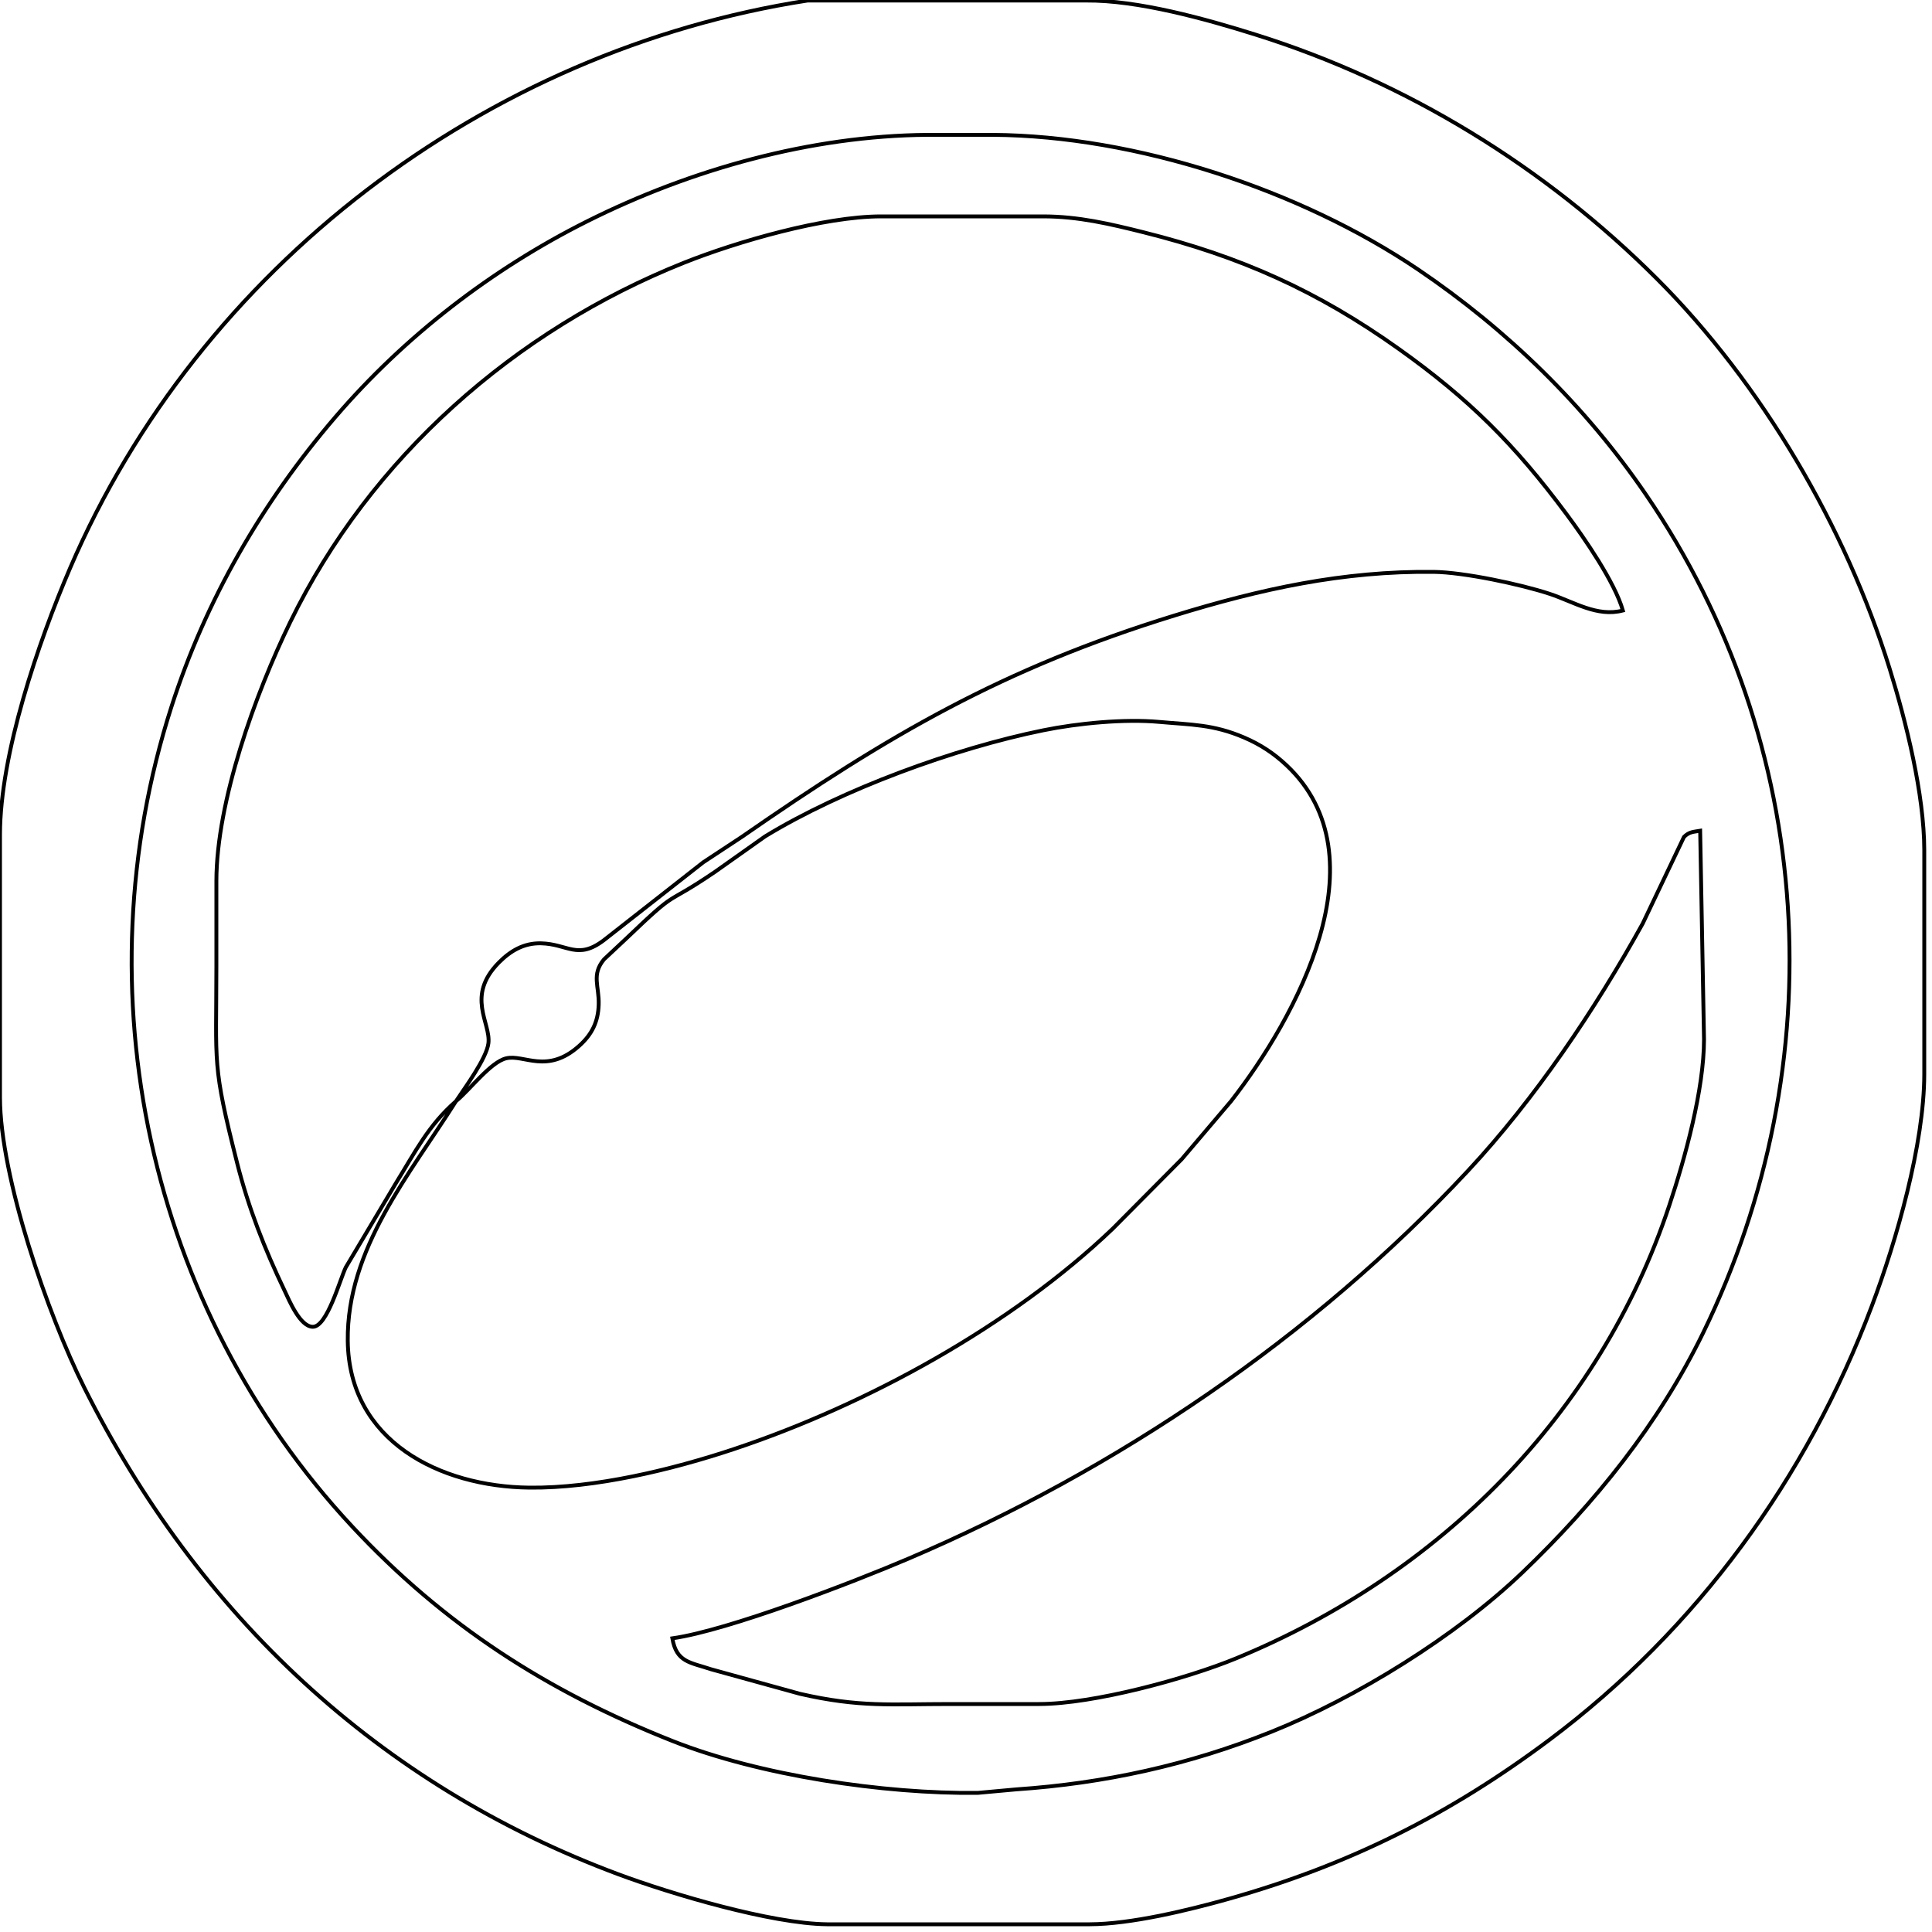 <svg xmlns="http://www.w3.org/2000/svg" viewBox="0 0 500 500" id="NXS_coin">
  <path id="Selection #1"
        fill="none" stroke="black" stroke-width="1"
        d="M 209.00,0.14
           C 125.63,13.01 51.52,69.31 18.15,147.00
             9.90,166.22 0.03,195.09 0.00,216.00
             0.00,216.00 0.00,284.00 0.00,284.00
             0.03,304.67 12.44,340.38 21.75,359.00
             51.19,417.88 98.05,461.96 160.00,485.05
             173.80,490.19 199.56,497.83 214.00,498.00
             214.00,498.00 282.00,498.00 282.00,498.00
             292.62,497.98 307.64,494.34 318.00,491.42
             349.06,482.66 375.16,469.61 401.00,450.26
             439.20,421.64 467.64,382.50 484.42,338.00
             490.83,321.02 497.97,296.10 498.00,278.00
             498.00,278.00 498.00,220.00 498.00,220.00
             497.98,205.60 493.31,186.79 489.02,173.00
             477.65,136.41 455.96,99.30 428.83,72.17
             399.87,43.21 364.07,21.24 325.00,8.98
             312.04,4.91 294.53,0.02 281.00,0.14
             281.00,0.14 245.00,0.14 245.00,0.14
             245.00,0.14 209.00,0.14 209.00,0.14 Z
           M 249.00,34.90
           C 249.00,34.90 257.00,34.90 257.00,34.90
             293.94,35.16 336.47,49.10 367.00,69.74
             390.02,85.31 410.28,105.03 425.97,128.00
             470.07,192.56 474.84,275.05 440.74,345.00
             429.33,368.42 412.74,389.04 394.00,406.96
             376.79,423.42 351.14,439.32 329.00,448.20
             307.65,456.77 285.89,461.52 263.00,463.09
             263.00,463.09 253.00,464.00 253.00,464.00
             228.78,464.28 196.53,459.49 174.00,450.55
             141.63,437.71 114.97,420.64 91.09,395.00
             38.32,338.34 20.78,256.44 44.34,183.00
             53.24,155.26 67.81,130.08 86.73,108.00
             104.70,87.04 127.32,69.60 152.00,57.25
             178.83,43.82 209.89,35.13 240.00,34.90
             240.00,34.90 249.00,34.90 249.00,34.90 Z
           M 118.00,285.00
           C 105.98,304.03 89.73,323.20 90.00,347.00
             90.30,373.02 113.82,384.73 137.00,385.00
             153.90,385.19 174.00,380.34 190.00,375.00
             224.39,363.53 261.75,343.07 288.00,317.96
             288.00,317.96 305.83,300.00 305.83,300.00
             305.83,300.00 318.58,285.00 318.58,285.00
             335.46,263.34 358.17,221.83 332.99,198.09
             329.67,194.96 326.19,192.68 322.00,190.88
             313.97,187.43 308.25,187.58 300.00,186.83
             290.94,186.01 278.97,187.18 270.00,189.00
             247.04,193.66 217.95,204.29 198.00,216.46
             198.00,216.46 185.00,225.66 185.00,225.66
             171.05,235.13 176.27,229.31 162.00,242.96
             162.00,242.96 156.32,248.28 156.32,248.28
             152.99,252.26 155.10,255.27 154.94,260.00
             154.80,264.44 153.21,267.69 149.90,270.66
             141.59,278.11 135.60,272.79 131.00,273.89
             126.98,274.84 121.63,282.01 118.00,285.00
             120.30,281.52 125.92,273.93 126.40,270.00
             127.06,264.70 120.47,257.84 129.11,249.10
             132.14,246.04 135.60,244.03 140.00,244.13
             146.96,244.29 149.43,248.52 156.28,243.32
             156.28,243.32 182.00,223.16 182.00,223.16
             182.00,223.16 192.00,216.57 192.00,216.57
             230.00,190.20 259.48,173.01 304.00,159.28
             326.19,152.44 347.65,147.73 371.00,148.00
             378.79,148.09 393.50,151.20 401.00,153.67
             407.40,155.78 413.27,159.74 420.00,158.00
             417.90,150.65 410.05,139.29 405.37,133.00
             392.01,115.04 380.25,103.29 362.00,90.29
             340.95,75.29 320.99,66.37 296.00,60.13
             287.26,57.94 279.07,56.01 270.00,56.00
             270.00,56.00 228.00,56.00 228.00,56.00
             213.26,56.02 190.77,62.51 177.00,68.00
             133.30,85.43 95.81,118.45 75.11,161.00
             66.10,179.52 56.03,207.31 56.00,228.00
             56.00,228.00 56.00,250.00 56.00,250.00
             56.00,275.91 54.84,275.21 61.37,301.00
             64.34,312.71 68.45,323.13 73.64,334.00
             74.86,336.57 77.65,343.37 80.97,343.37
             84.66,343.37 87.93,331.26 89.48,328.00
             89.48,328.00 102.58,306.00 102.58,306.00
             107.47,298.11 110.83,291.27 118.00,285.00 Z
           M 174.00,424.00
           C 175.07,430.22 178.59,430.19 184.00,432.00
             184.00,432.00 207.00,438.35 207.00,438.35
             222.52,441.91 230.49,441.00 246.00,441.00
             246.00,441.00 269.00,441.00 269.00,441.00
             282.97,440.98 306.98,434.51 320.00,429.14
             372.45,407.51 413.89,366.30 432.00,312.00
             436.13,299.61 440.98,281.97 441.00,269.00
             441.00,269.00 440.00,215.00 440.00,215.00
             438.24,215.31 437.21,215.22 435.81,216.60
             435.81,216.60 425.14,239.00 425.14,239.00
             412.81,261.28 397.28,284.36 379.91,303.00
             339.82,346.03 289.04,380.37 235.00,403.42
             220.80,409.48 188.46,421.96 174.00,424.00 Z" />
</svg>
